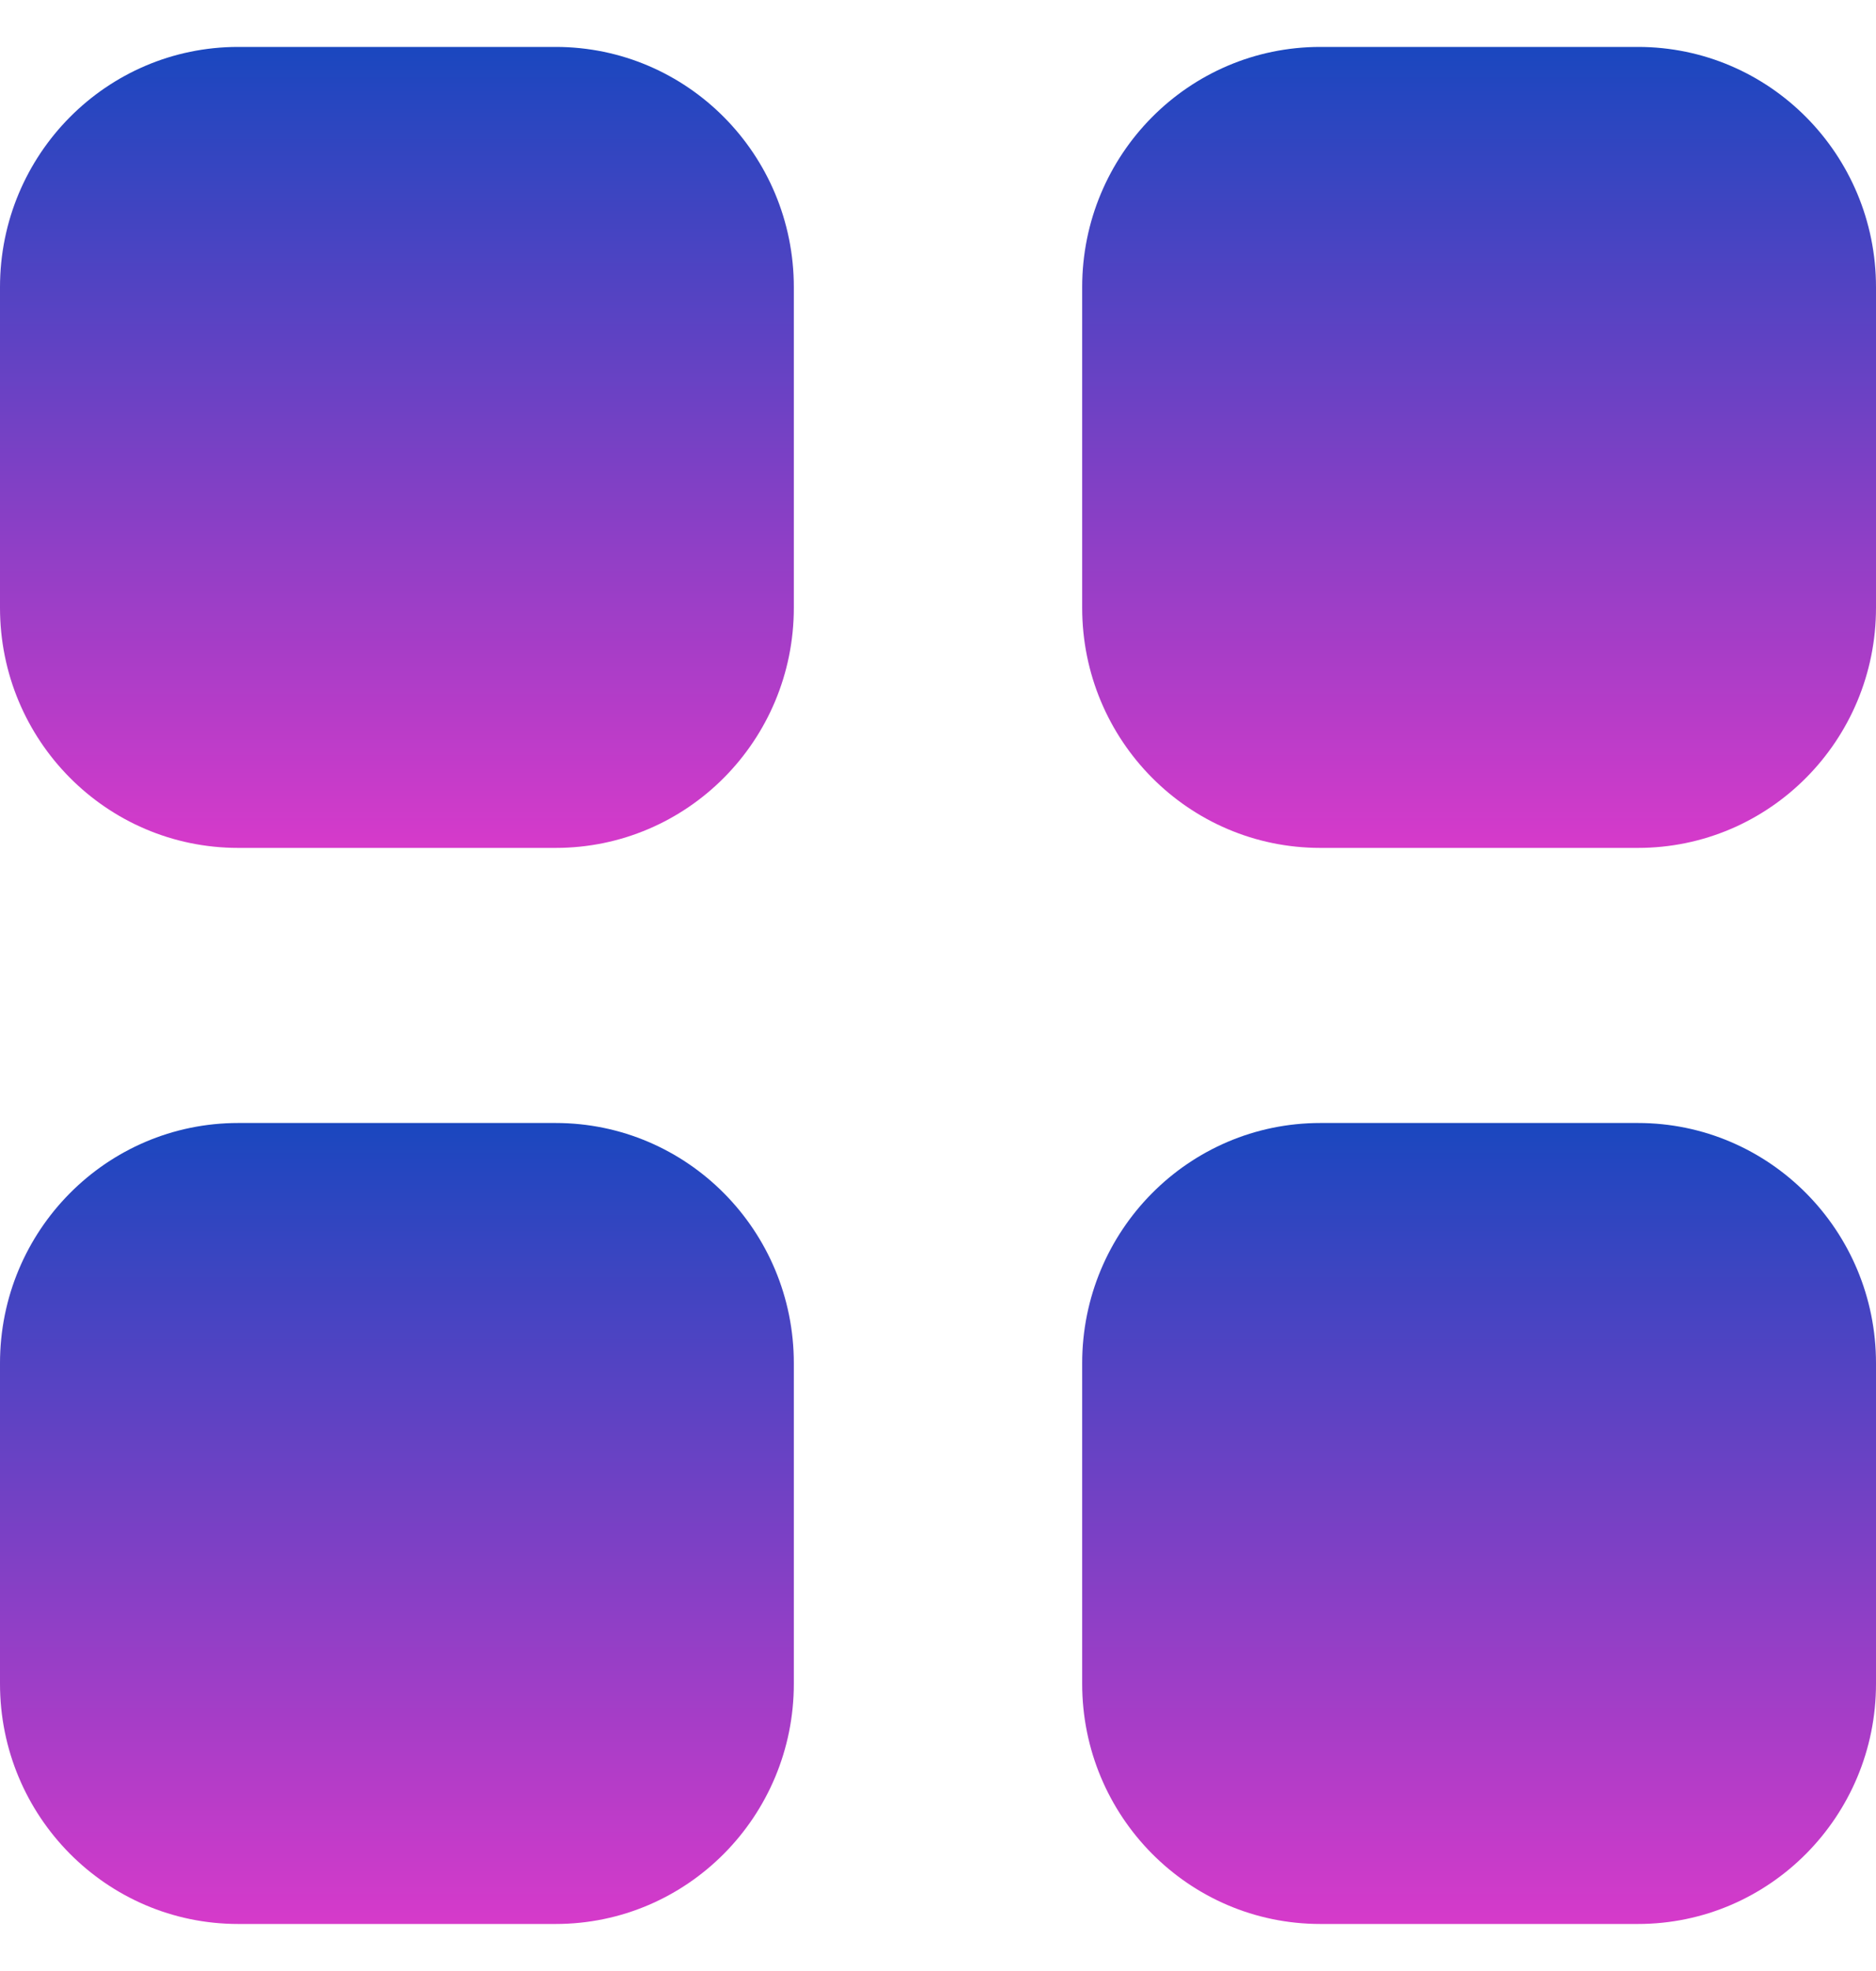 <svg width="20" height="21" viewBox="0 0 20 21" fill="none" xmlns="http://www.w3.org/2000/svg">
<path d="M14.076 0.5H17.462C18.864 0.5 20 1.646 20 3.06V6.475C20 7.889 18.864 9.034 17.462 9.034H14.076C12.673 9.034 11.537 7.889 11.537 6.475V3.06C11.537 1.646 12.673 0.5 14.076 0.5Z" fill="url(#paint0_linear_11027_3568)"/>
<path d="M2.539 0.5H5.924C7.327 0.5 8.463 1.646 8.463 3.06V6.475C8.463 7.889 7.327 9.034 5.924 9.034H2.539C1.136 9.034 0 7.889 0 6.475V3.06C0 1.646 1.136 0.5 2.539 0.5Z" fill="url(#paint1_linear_11027_3568)"/>
<path d="M2.539 11.965H5.924C7.327 11.965 8.463 13.111 8.463 14.525V17.939C8.463 19.352 7.327 20.499 5.924 20.499H2.539C1.136 20.499 0 19.352 0 17.939V14.525C0 13.111 1.136 11.965 2.539 11.965Z" fill="url(#paint2_linear_11027_3568)"/>
<path d="M14.076 11.965H17.462C18.864 11.965 20 13.111 20 14.525V17.939C20 19.352 18.864 20.499 17.462 20.499H14.076C12.673 20.499 11.537 19.352 11.537 17.939V14.525C11.537 13.111 12.673 11.965 14.076 11.965Z" fill="url(#paint3_linear_11027_3568)"/>
<defs>
<linearGradient id="paint0_linear_11027_3568" x1="15.769" y1="0.5" x2="15.769" y2="9.034" gradientUnits="userSpaceOnUse">
<stop stop-color="#1A47BF"/>
<stop offset="1" stop-color="#D63ACA"/>
</linearGradient>
<linearGradient id="paint1_linear_11027_3568" x1="4.232" y1="0.5" x2="4.232" y2="9.034" gradientUnits="userSpaceOnUse">
<stop stop-color="#1A47BF"/>
<stop offset="1" stop-color="#D63ACA"/>
</linearGradient>
<linearGradient id="paint2_linear_11027_3568" x1="4.232" y1="11.965" x2="4.232" y2="20.499" gradientUnits="userSpaceOnUse">
<stop stop-color="#1A47BF"/>
<stop offset="1" stop-color="#D63ACA"/>
</linearGradient>
<linearGradient id="paint3_linear_11027_3568" x1="15.769" y1="11.965" x2="15.769" y2="20.499" gradientUnits="userSpaceOnUse">
<stop stop-color="#1A47BF"/>
<stop offset="1" stop-color="#D63ACA"/>
</linearGradient>
</defs>
</svg>
